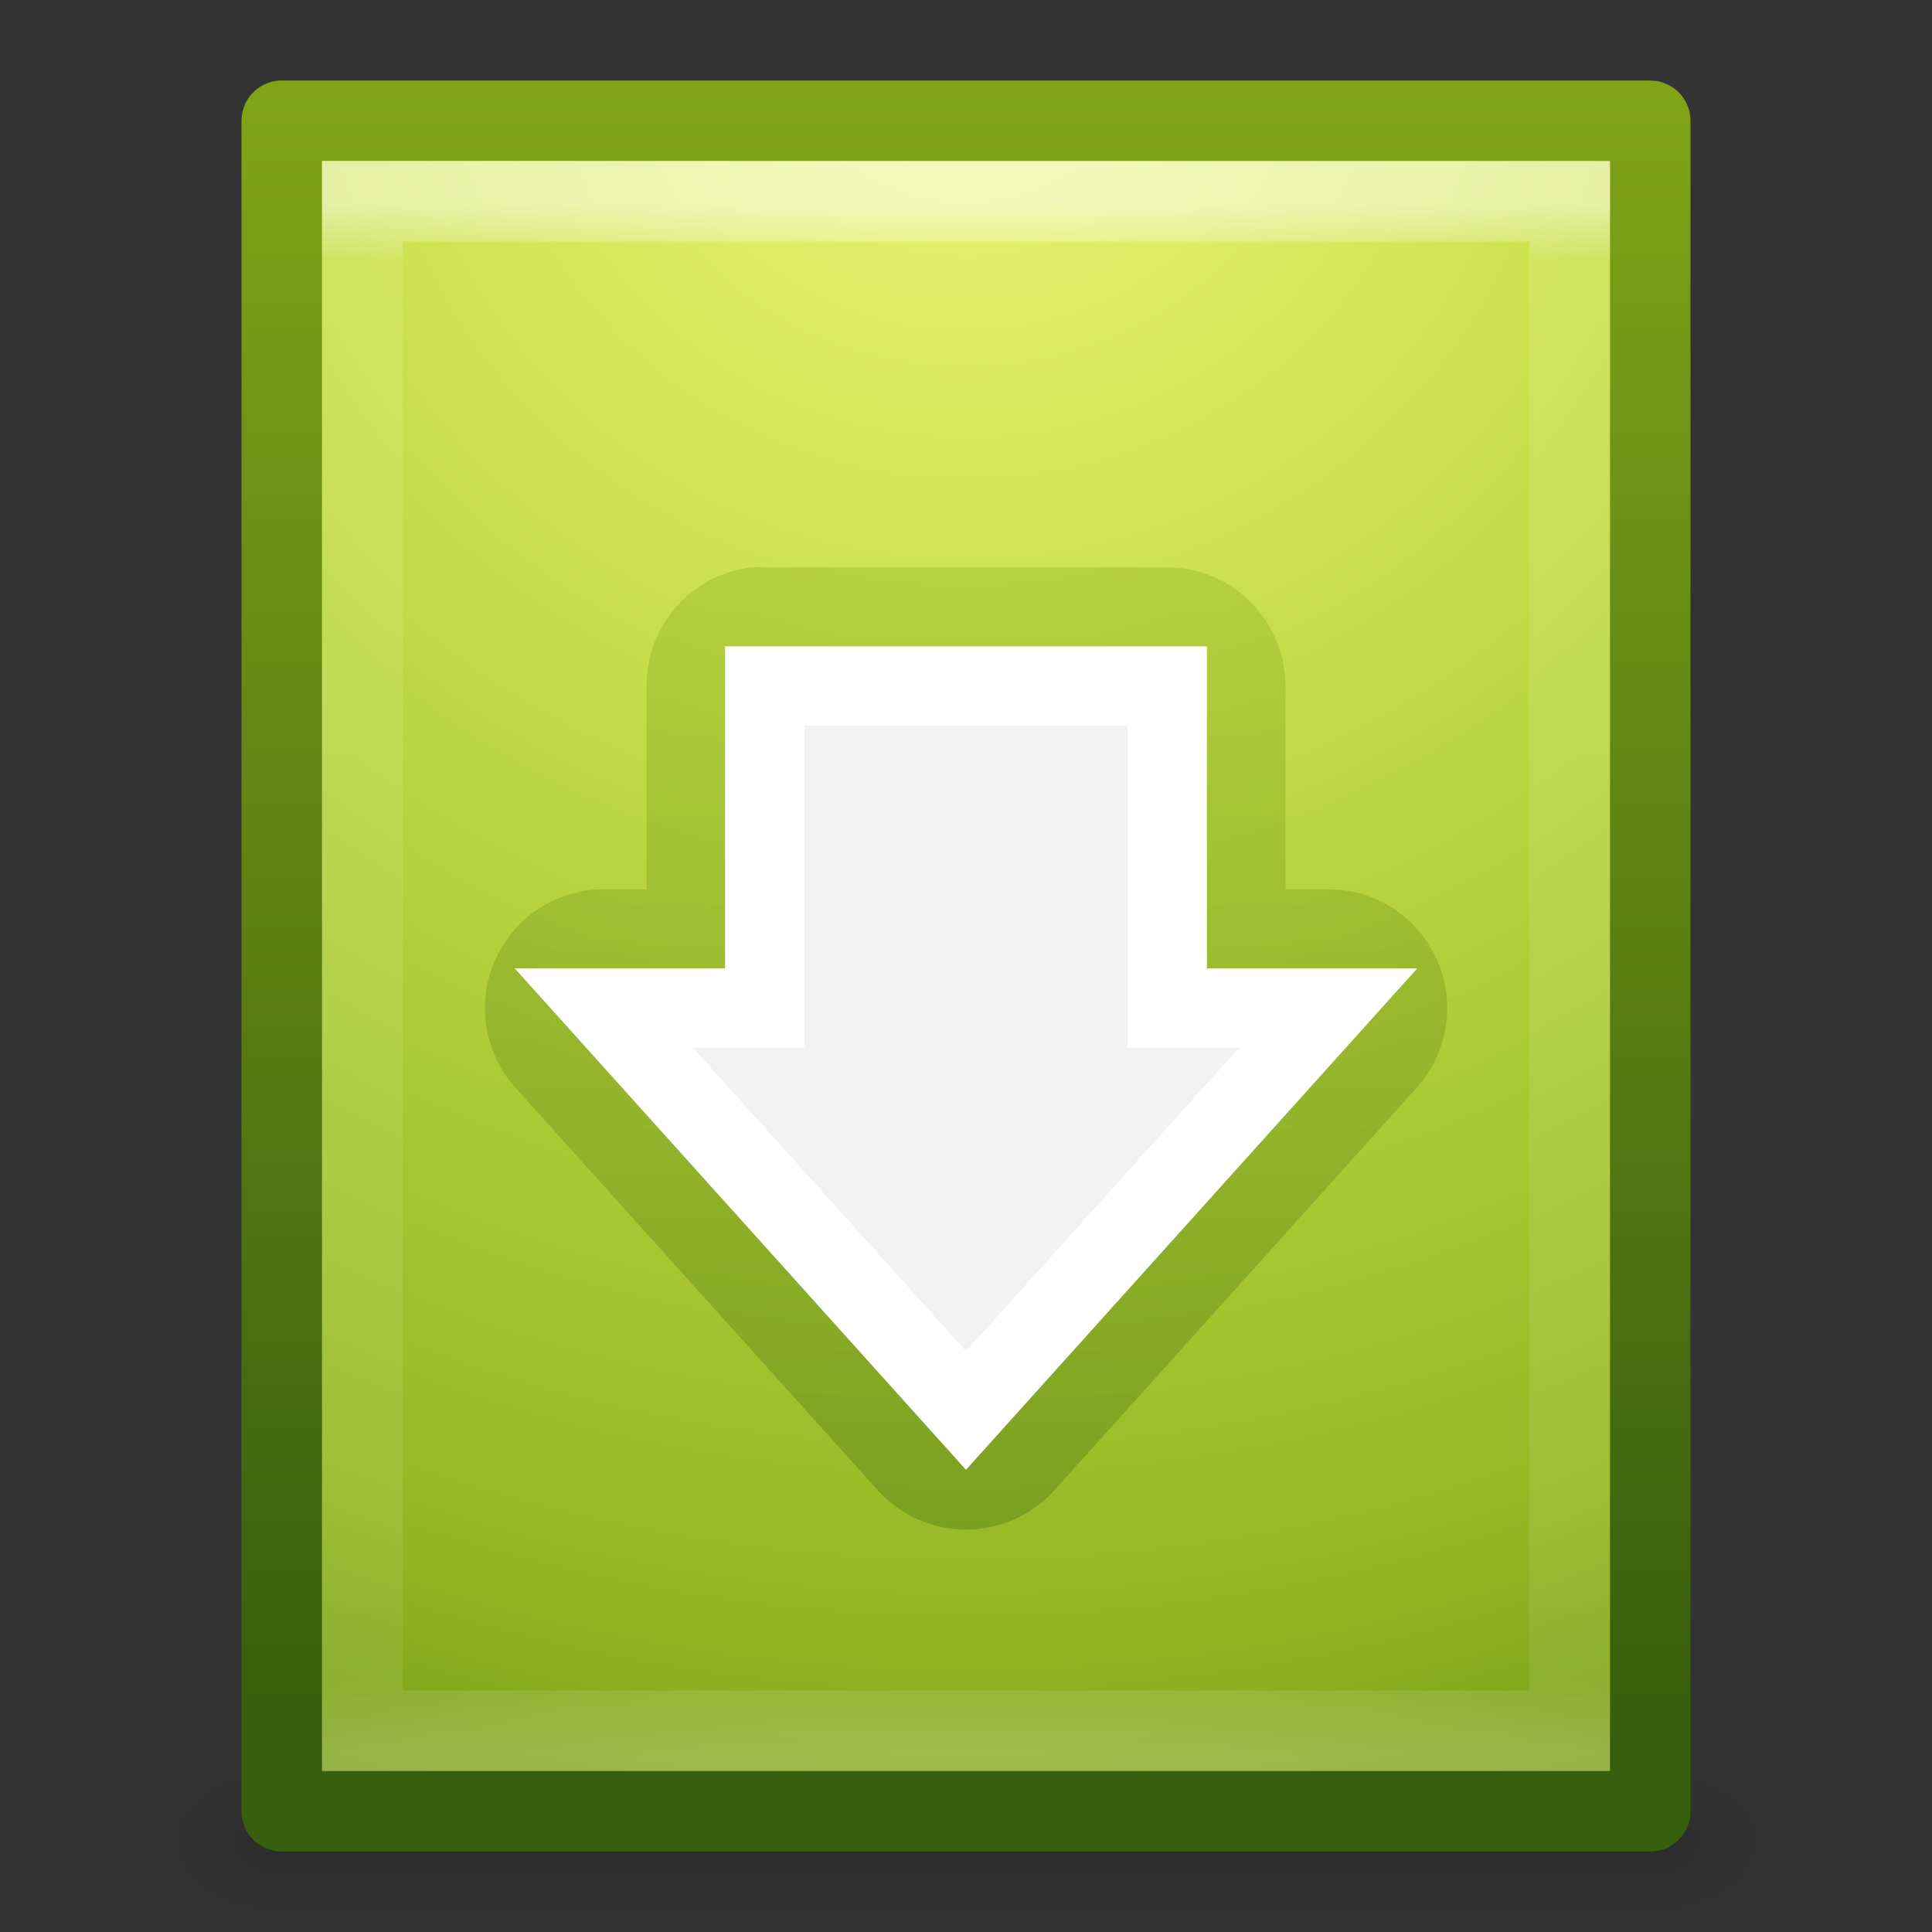 <?xml version="1.0" encoding="UTF-8" standalone="no"?>
<!-- Created with Inkscape (http://www.inkscape.org/) -->

<svg
   xmlns:dc="http://purl.org/dc/elements/1.1/"
   xmlns:cc="http://creativecommons.org/ns#"
   xmlns:rdf="http://www.w3.org/1999/02/22-rdf-syntax-ns#"
   xmlns:svg="http://www.w3.org/2000/svg"
   xmlns="http://www.w3.org/2000/svg"
   xmlns:xlink="http://www.w3.org/1999/xlink"
   xmlns:sodipodi="http://sodipodi.sourceforge.net/DTD/sodipodi-0.dtd"
   xmlns:inkscape="http://www.inkscape.org/namespaces/inkscape"
   version="1.1"
   width="24"
   height="24"
   id="svg4223"
   inkscape:version="0.48.3.1 r9886"
   sodipodi:docname="text-x-install.svg">
  <rect width="100%" height="100%" fill="#333333" stroke="none"/>
  <sodipodi:namedview
     pagecolor="#ffffff"
     bordercolor="#666666"
     borderopacity="1"
     objecttolerance="10"
     gridtolerance="10"
     guidetolerance="10"
     inkscape:pageopacity="0"
     inkscape:pageshadow="2"
     inkscape:window-width="640"
     inkscape:window-height="480"
     id="namedview43"
     showgrid="false"
     inkscape:zoom="8.3674302"
     inkscape:cx="12"
     inkscape:cy="12"
     inkscape:window-x="320"
     inkscape:window-y="172"
     inkscape:window-maximized="0"
     inkscape:current-layer="svg4223" />
  <defs
     id="defs4225">
    <linearGradient
       id="linearGradient3041">
      <stop
         offset="0"
         style="stop-color:#eef87e;stop-opacity:1"
         id="stop3043" />
      <stop
         offset="0.262"
         style="stop-color:#cde34f;stop-opacity:1"
         id="stop3045" />
      <stop
         offset="0.722"
         style="stop-color:#93b723;stop-opacity:1"
         id="stop3047" />
      <stop
         offset="1"
         style="stop-color:#5a7e0d;stop-opacity:1"
         id="stop3049" />
    </linearGradient>
    <linearGradient
       id="linearGradient2490-3-5">
      <stop
         id="stop2492-3-33"
         style="stop-color:#365f0e;stop-opacity:1"
         offset="0" />
      <stop
         id="stop2494-8-83"
         style="stop-color:#84a718;stop-opacity:1"
         offset="1" />
    </linearGradient>
    <linearGradient
       id="linearGradient3977">
      <stop
         id="stop3979"
         style="stop-color:#ffffff;stop-opacity:1"
         offset="0" />
      <stop
         id="stop3981"
         style="stop-color:#ffffff;stop-opacity:0.235"
         offset="0.036" />
      <stop
         id="stop3983"
         style="stop-color:#ffffff;stop-opacity:0.157"
         offset="0.951" />
      <stop
         id="stop3985"
         style="stop-color:#ffffff;stop-opacity:0.392"
         offset="1" />
    </linearGradient>
    <linearGradient
       id="linearGradient2490-3-4-4">
      <stop
         id="stop2492-3-6-9"
         style="stop-color:#365f0e;stop-opacity:1"
         offset="0" />
      <stop
         id="stop2494-8-3-2"
         style="stop-color:#84a718;stop-opacity:1"
         offset="1" />
    </linearGradient>
    <linearGradient
       id="linearGradient5060">
      <stop
         id="stop5062"
         style="stop-color:#000000;stop-opacity:1"
         offset="0" />
      <stop
         id="stop5064"
         style="stop-color:#000000;stop-opacity:0"
         offset="1" />
    </linearGradient>
    <linearGradient
       id="linearGradient5048">
      <stop
         id="stop5050"
         style="stop-color:#000000;stop-opacity:0"
         offset="0" />
      <stop
         id="stop5056"
         style="stop-color:#000000;stop-opacity:1"
         offset="0.5" />
      <stop
         id="stop5052"
         style="stop-color:#000000;stop-opacity:0"
         offset="1" />
    </linearGradient>
    <linearGradient
       inkscape:collect="always"
       xlink:href="#linearGradient2490-3-5"
       id="linearGradient3022"
       gradientUnits="userSpaceOnUse"
       x1="17.976"
       y1="17.984"
       x2="17.976"
       y2="6.029"
       gradientTransform="translate(0,1.016)" />
    <linearGradient
       inkscape:collect="always"
       xlink:href="#linearGradient3977"
       id="linearGradient3025"
       gradientUnits="userSpaceOnUse"
       gradientTransform="matrix(0.405,0,0,0.514,2.27,-0.324)"
       x1="24"
       y1="5.564"
       x2="24"
       y2="43" />
    <radialGradient
       inkscape:collect="always"
       xlink:href="#linearGradient3041"
       id="radialGradient3028"
       gradientUnits="userSpaceOnUse"
       gradientTransform="matrix(0,1.53,-1.596,0,19.181,-36.462)"
       cx="24"
       cy="4.5"
       fx="24"
       fy="4.5"
       r="18" />
    <linearGradient
       inkscape:collect="always"
       xlink:href="#linearGradient2490-3-4-4"
       id="linearGradient3030"
       gradientUnits="userSpaceOnUse"
       gradientTransform="matrix(0.392,0,0,0.447,29.199,-1.239)"
       x1="-51.786"
       y1="50.786"
       x2="-51.786"
       y2="2.906" />
    <radialGradient
       inkscape:collect="always"
       xlink:href="#linearGradient5060"
       id="radialGradient3033"
       gradientUnits="userSpaceOnUse"
       gradientTransform="matrix(0.012,0,0,0.008,13.239,18.981)"
       cx="605.714"
       cy="486.648"
       fx="605.714"
       fy="486.648"
       r="117.143" />
    <radialGradient
       inkscape:collect="always"
       xlink:href="#linearGradient5060"
       id="radialGradient3036"
       gradientUnits="userSpaceOnUse"
       gradientTransform="matrix(-0.012,0,0,0.008,10.761,18.981)"
       cx="605.714"
       cy="486.648"
       fx="605.714"
       fy="486.648"
       r="117.143" />
    <linearGradient
       inkscape:collect="always"
       xlink:href="#linearGradient5048"
       id="linearGradient3039"
       gradientUnits="userSpaceOnUse"
       gradientTransform="matrix(0.035,0,0,0.008,-0.725,18.981)"
       x1="302.857"
       y1="366.648"
       x2="302.857"
       y2="609.505" />
  </defs>
  <rect
     style="opacity:0.15;fill:url(#linearGradient3039);fill-opacity:1;fill-rule:nonzero;stroke:none;stroke-width:1;marker:none;visibility:visible;display:inline;overflow:visible"
     id="rect2879"
     y="22"
     x="3.5"
     height="2"
     width="17" />
  <path
     inkscape:connector-curvature="0"
     style="opacity:0.15;fill:url(#radialGradient3036);fill-opacity:1;fill-rule:nonzero;stroke:none;stroke-width:1;marker:none;visibility:visible;display:inline;overflow:visible"
     id="path2881"
     d="m 3.5,22 c 0,0 0,2 0,2 C 2.88,24.004 2,23.552 2,23 2,22.448 2.692,22 3.5,22 z" />
  <path
     inkscape:connector-curvature="0"
     style="opacity:0.15;fill:url(#radialGradient3033);fill-opacity:1;fill-rule:nonzero;stroke:none;stroke-width:1;marker:none;visibility:visible;display:inline;overflow:visible"
     id="path2883"
     d="m 20.5,22 c 0,0 0,2 0,2 0.62,0.004 1.5,-0.448 1.5,-1 0,-0.552 -0.692,-1 -1.5,-1 z" />
  <path
     inkscape:connector-curvature="0"
     style="color:#000000;fill:url(#radialGradient3028);fill-opacity:1;fill-rule:nonzero;stroke:url(#linearGradient3030);stroke-width:1;stroke-linecap:butt;stroke-linejoin:round;stroke-miterlimit:4;stroke-opacity:1;stroke-dasharray:none;stroke-dashoffset:0;marker:none;visibility:visible;display:inline;overflow:visible;enable-background:accumulate"
     id="path4160-3"
     d="m 3.5,1.5 c 3.896,0 17,0.001 17,0.001 l 2.1e-5,20.999 c 0,0 -11.333,0 -17,0 0,-7 0,-14 0,-21 z" />
  <path
     inkscape:connector-curvature="0"
     style="opacity:0.5;fill:none;stroke:url(#linearGradient3025);stroke-width:1;stroke-linecap:round;stroke-linejoin:miter;stroke-miterlimit:4;stroke-opacity:1;stroke-dasharray:none;stroke-dashoffset:0"
     id="rect6741-1"
     d="m 19.5,21.5 -15,0 0,-19 L 19.5,2.5 z" />
  <path
     inkscape:connector-curvature="0"
     style="opacity:0.3;color:#000000;fill:url(#linearGradient3022);fill-opacity:1;fill-rule:nonzero;stroke:none;stroke-width:0.48;marker:none;visibility:visible;display:inline;overflow:visible;enable-background:accumulate"
     id="path4014"
     d="m 9.344,7.047 a 1.477,1.477 0 0 0 -1.312,1.469 l 0,2.531 -0.531,0 a 1.477,1.477 0 0 0 -1.094,2.469 l 4.5,5 a 1.477,1.477 0 0 0 2.188,0 l 4.5,-5 A 1.477,1.477 0 0 0 16.5,11.047 l -0.531,0 0,-2.531 A 1.477,1.477 0 0 0 14.5,7.047 l -5,0 a 1.477,1.477 0 0 0 -0.156,0 z" />
  <path
     inkscape:connector-curvature="0"
     style="fill:#f2f2f2;fill-opacity:1;stroke:#ffffff;stroke-width:0.985;stroke-opacity:1;marker:none;visibility:visible;display:inline;overflow:visible"
     id="path3288-2"
     d="m 16.5,12.522 -4.5,5 -4.5,-5 2,0 0,-4 5,0 0,4 2,0 z" />
</svg>
